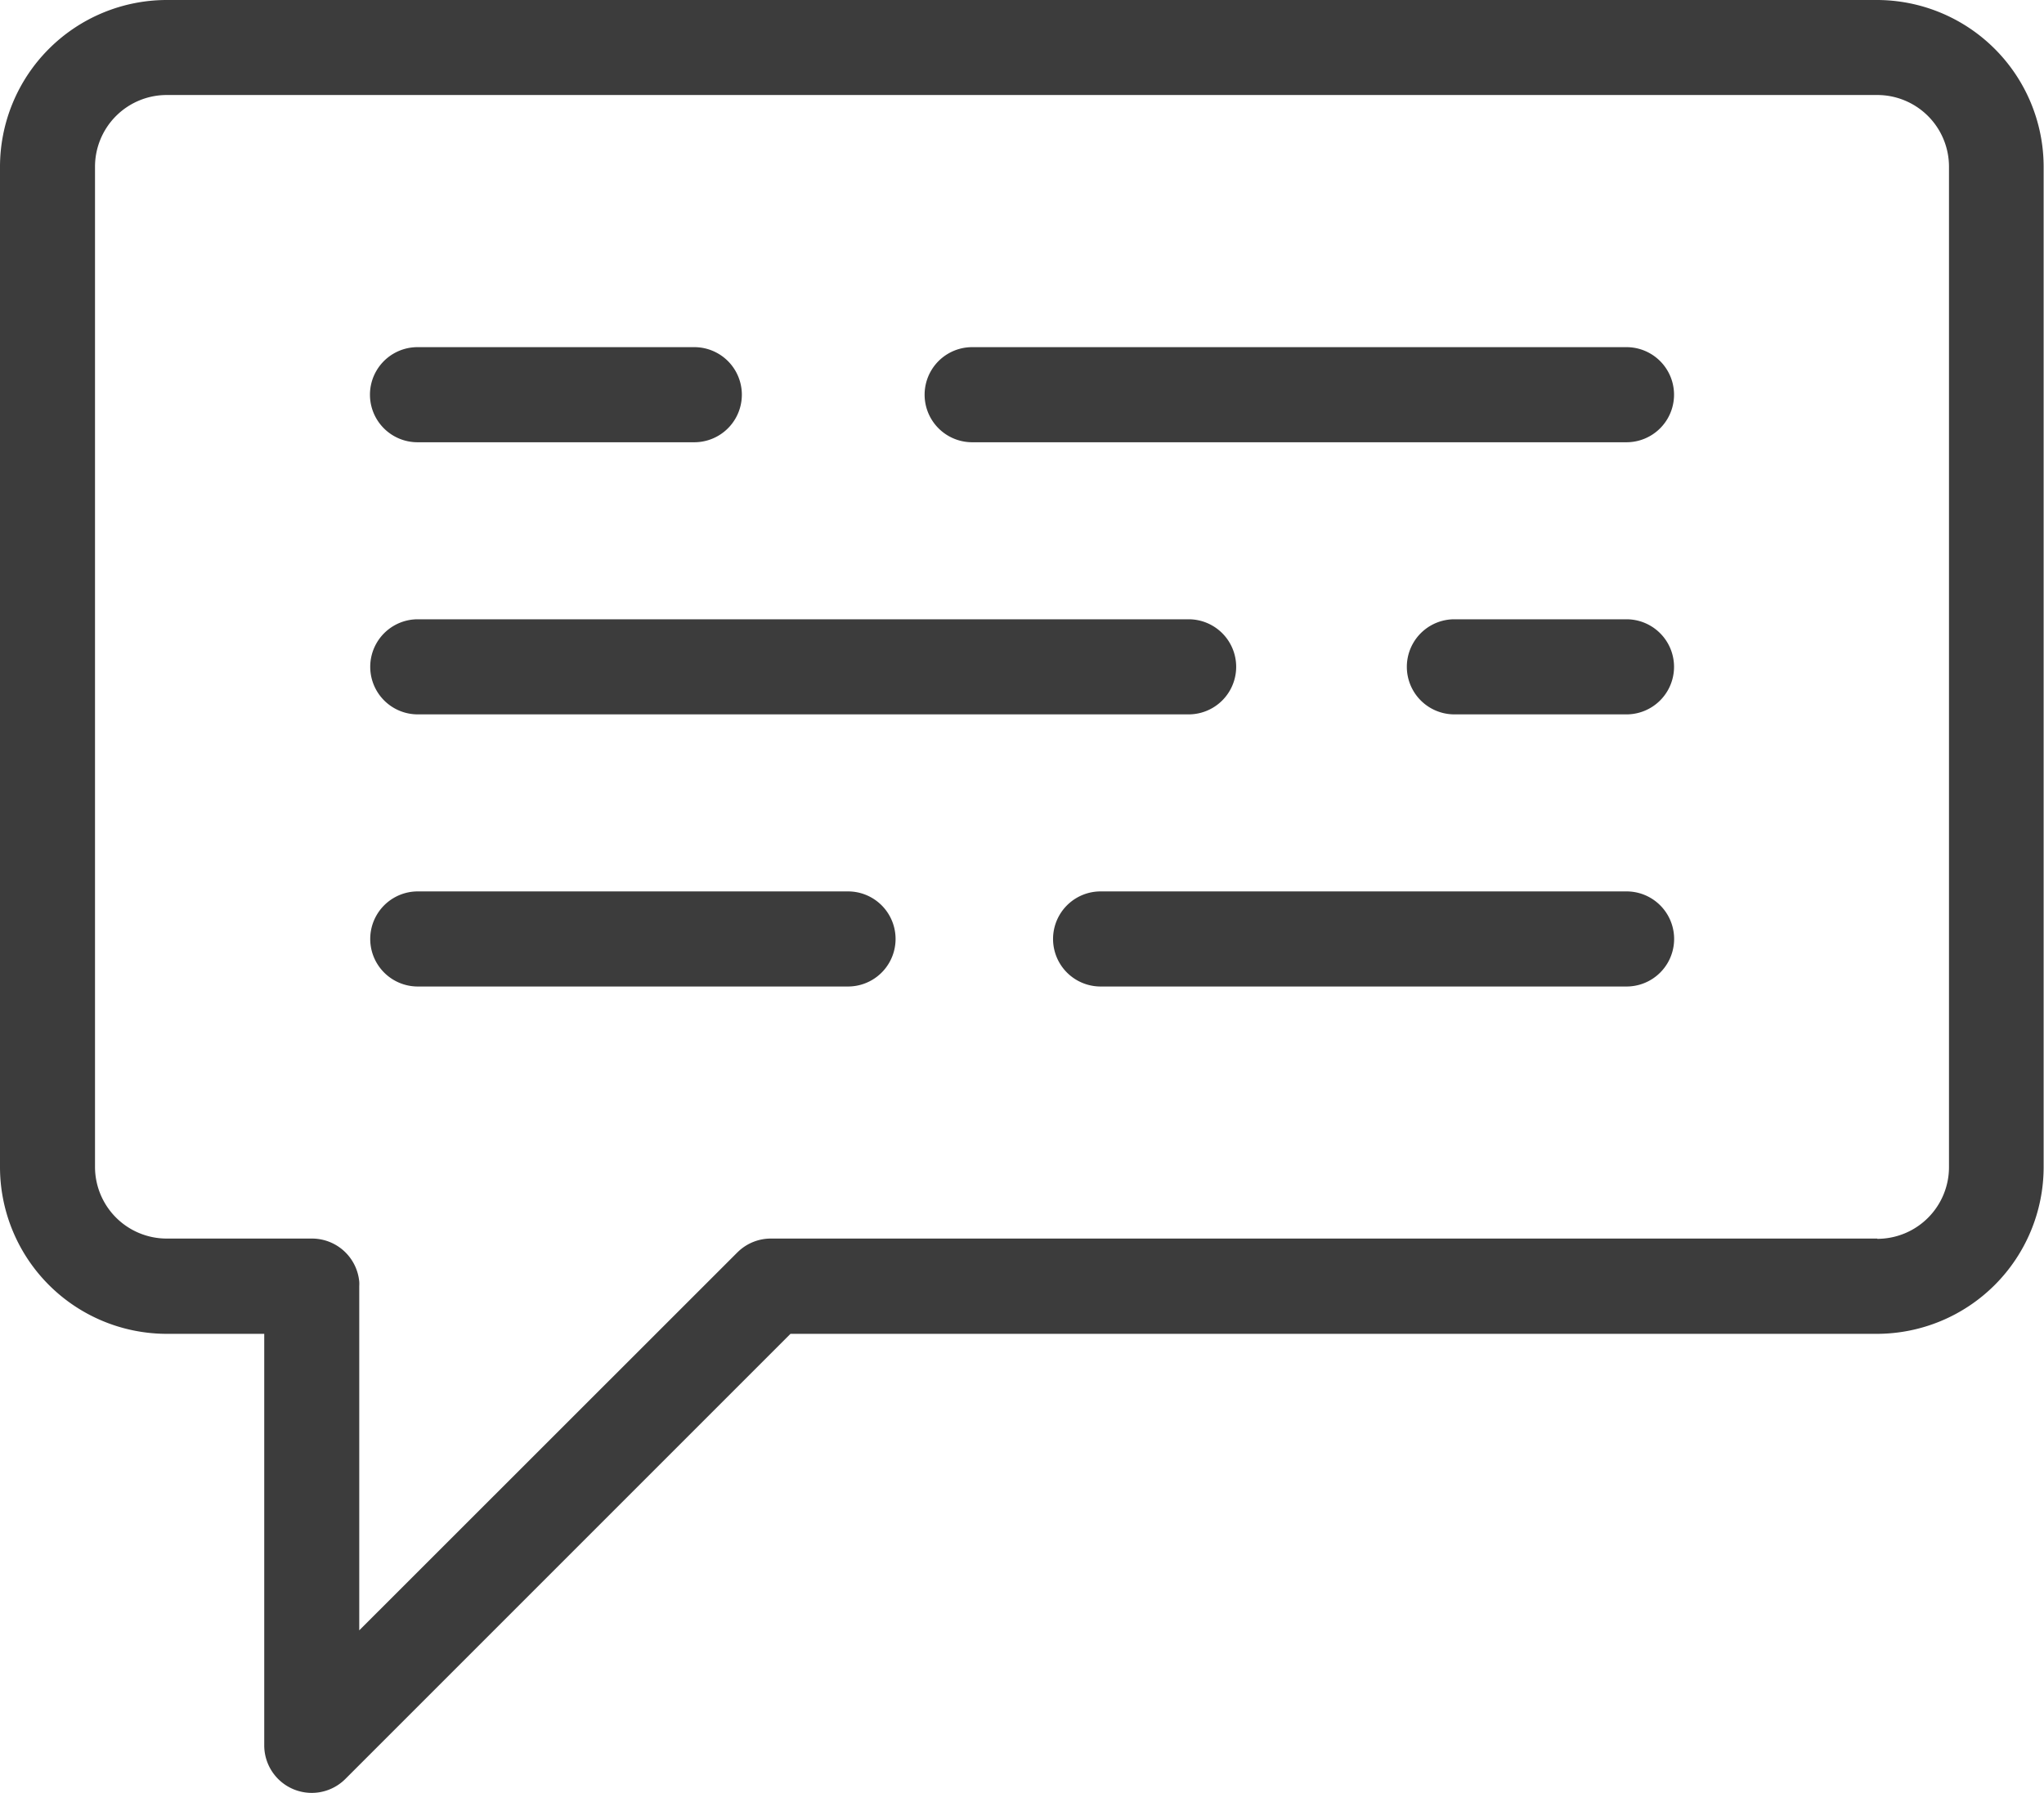 <svg xmlns="http://www.w3.org/2000/svg" viewBox="0 0 22.804 20">
  <defs>
    <style>
      .cls-1 {
        fill: #3c3c3c;
      }
    </style>
  </defs>
  <g id="comment_location" transform="translate(0 -31.479)">
    <g id="Group_1758" data-name="Group 1758" transform="translate(0 31.479)">
      <g id="Group_1757" data-name="Group 1757" transform="translate(0 0)">
        <path id="Path_634" data-name="Path 634" class="cls-1" d="M20.944,31.479H1.86A1.862,1.862,0,0,0,0,33.339V44.5a1.862,1.862,0,0,0,1.86,1.86H2.948v4.591a.53.53,0,0,0,.905.375l4.966-4.966H20.944A1.862,1.862,0,0,0,22.8,44.5V33.339A1.862,1.862,0,0,0,20.944,31.479Zm0,13.818H8.6a.528.528,0,0,0-.356.138l0,0-.019.018L4.008,49.668V45.827a.386.386,0,0,0,0-.049.53.53,0,0,0-.528-.481H1.86a.8.8,0,0,1-.8-.8V33.339a.8.8,0,0,1,.8-.8H20.944a.8.8,0,0,1,.8.8V44.5h0A.8.8,0,0,1,20.944,45.3Z" transform="translate(0 -31.479)"/>
      </g>
    </g>
    <g id="Group_1760" data-name="Group 1760" transform="translate(4.128 35.352)">
      <g id="Group_1759" data-name="Group 1759" transform="translate(0 0)">
        <path id="Path_635" data-name="Path 635" class="cls-1" d="M96.3,118.437H93.212a.53.53,0,1,0,0,1.061H96.3a.53.53,0,1,0,0-1.061Z" transform="translate(-92.682 -118.437)"/>
      </g>
    </g>
    <g id="Group_1762" data-name="Group 1762" transform="translate(4.128 38.388)">
      <g id="Group_1761" data-name="Group 1761">
        <path id="Path_636" data-name="Path 636" class="cls-1" d="M101.814,186.6h-8.6a.53.53,0,0,0,0,1.061h8.6a.53.53,0,0,0,0-1.061Z" transform="translate(-92.681 -186.6)"/>
      </g>
    </g>
    <g id="Group_1764" data-name="Group 1764" transform="translate(10.315 35.352)">
      <g id="Group_1763" data-name="Group 1763" transform="translate(0 0)">
        <path id="Path_637" data-name="Path 637" class="cls-1" d="M239.432,118.437h-7.3a.53.53,0,1,0,0,1.061h7.3a.53.53,0,0,0,0-1.061Z" transform="translate(-231.601 -118.437)"/>
      </g>
    </g>
    <g id="Group_1766" data-name="Group 1766" transform="translate(15.696 38.388)">
      <g id="Group_1765" data-name="Group 1765">
        <path id="Path_638" data-name="Path 638" class="cls-1" d="M354.856,186.6h-1.92a.53.53,0,0,0,0,1.061h1.92a.53.53,0,0,0,0-1.061Z" transform="translate(-352.406 -186.6)"/>
      </g>
    </g>
    <g id="Group_1768" data-name="Group 1768" transform="translate(4.128 41.424)">
      <g id="Group_1767" data-name="Group 1767" transform="translate(0 0)">
        <path id="Path_639" data-name="Path 639" class="cls-1" d="M98.014,254.765h-4.8a.53.53,0,1,0,0,1.061h4.8a.53.53,0,1,0,0-1.061Z" transform="translate(-92.681 -254.765)"/>
      </g>
    </g>
    <g id="Group_1770" data-name="Group 1770" transform="translate(11.748 41.424)">
      <g id="Group_1769" data-name="Group 1769" transform="translate(0 0)">
        <path id="Path_640" data-name="Path 640" class="cls-1" d="M270.167,254.765H264.3a.53.53,0,1,0,0,1.061h5.868a.53.53,0,1,0,0-1.061Z" transform="translate(-263.769 -254.765)"/>
      </g>
    </g>
  </g>
</svg>
